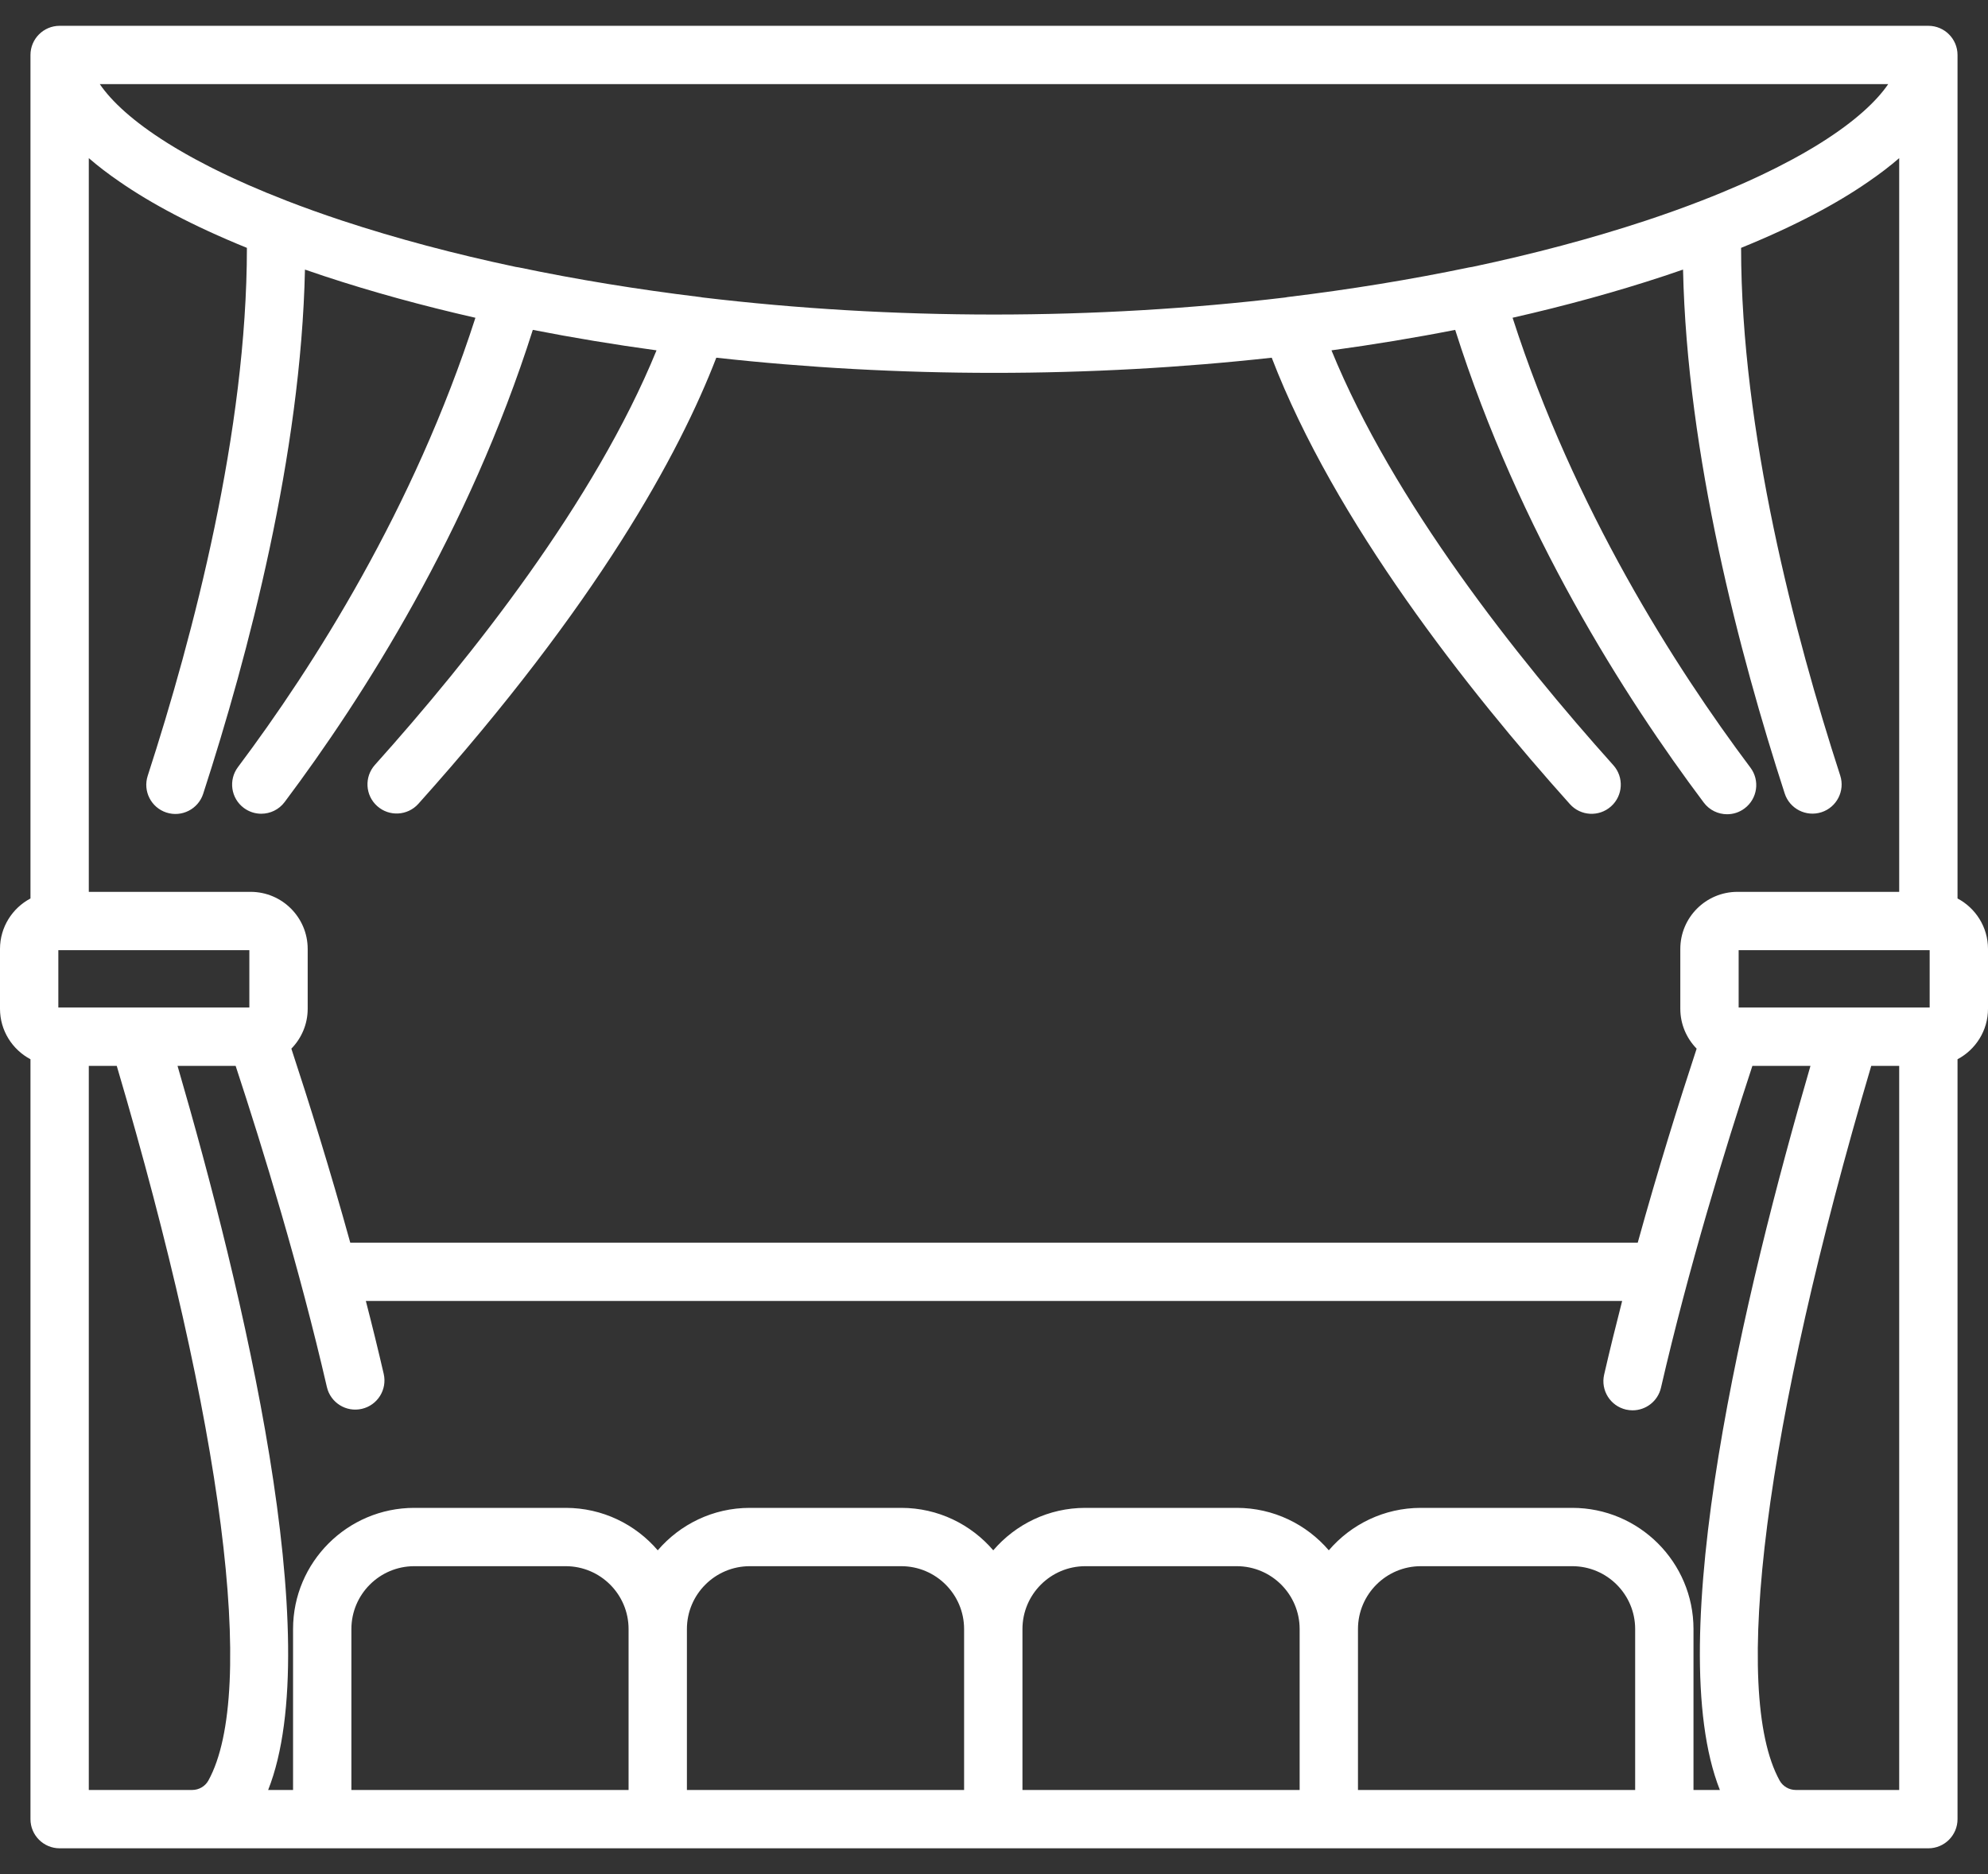 <svg width="70" height="66" viewBox="0 0 70 66" fill="none" xmlns="http://www.w3.org/2000/svg">
<rect x="0" y="0" width="70" height="66" fill="#333333" stroke="none"/>
<path d="M68.927 31.641V1.936C68.927 1.369 68.467 0.909 67.9 0.909H2.1C1.533 0.909 1.073 1.369 1.073 1.936V31.641C0.436 31.979 0 32.648 0 33.418V35.526C0 36.296 0.436 36.965 1.073 37.303V64.064C1.073 64.631 1.533 65.091 2.1 65.091H6.765H11.346H11.657H23.16H34.974H46.789H58.343H58.603H63.235H67.9C68.467 65.091 68.927 64.631 68.927 64.064V37.303C69.564 36.965 70 36.296 70 35.526V33.418C70 32.648 69.564 31.979 68.927 31.641ZM66.486 2.963C66.074 3.567 65.315 4.276 64.113 5.031C64.098 5.04 64.083 5.049 64.068 5.059C63.999 5.102 63.927 5.146 63.855 5.19C63.821 5.209 63.788 5.229 63.754 5.249C63.699 5.282 63.642 5.315 63.585 5.348C63.539 5.374 63.494 5.401 63.447 5.428C63.401 5.453 63.355 5.479 63.309 5.504C63.251 5.536 63.194 5.568 63.136 5.6C63.125 5.606 63.115 5.611 63.104 5.617C62.956 5.697 62.801 5.778 62.643 5.858C62.601 5.88 62.559 5.902 62.516 5.923C62.455 5.954 62.393 5.984 62.331 6.014C62.274 6.042 62.218 6.07 62.159 6.098C62.104 6.125 62.048 6.152 61.991 6.179C61.919 6.213 61.846 6.247 61.772 6.281C61.726 6.302 61.68 6.323 61.634 6.345C61.533 6.391 61.43 6.437 61.325 6.483C61.303 6.493 61.28 6.503 61.257 6.513C60.837 6.697 60.391 6.882 59.915 7.066C59.915 7.066 59.915 7.066 59.915 7.066C59.3 7.305 58.644 7.541 57.942 7.773C56.042 8.4 53.994 8.944 51.839 9.4C51.805 9.403 51.771 9.408 51.736 9.416C49.691 9.843 47.539 10.195 45.339 10.461C45.311 10.465 45.284 10.47 45.257 10.476C41.945 10.871 38.49 11.077 35 11.077C31.511 11.077 28.055 10.871 24.743 10.476C24.716 10.471 24.689 10.465 24.661 10.462C22.46 10.195 20.308 9.844 18.264 9.416C18.23 9.409 18.195 9.403 18.161 9.4C16.006 8.944 13.958 8.4 12.058 7.773C11.356 7.541 10.7 7.305 10.085 7.067C10.085 7.067 10.085 7.066 10.085 7.066C9.61 6.882 9.163 6.698 8.743 6.514C8.72 6.503 8.698 6.493 8.675 6.483C8.57 6.437 8.468 6.391 8.367 6.345C8.32 6.324 8.274 6.303 8.229 6.282C8.154 6.247 8.081 6.213 8.009 6.179C7.953 6.152 7.896 6.126 7.841 6.099C7.783 6.071 7.726 6.043 7.669 6.015C7.607 5.984 7.545 5.954 7.485 5.924C7.441 5.902 7.4 5.88 7.357 5.859C7.201 5.779 7.048 5.699 6.901 5.62C6.889 5.613 6.876 5.607 6.865 5.6C6.806 5.569 6.749 5.537 6.692 5.505C6.646 5.479 6.599 5.454 6.554 5.428C6.507 5.401 6.461 5.375 6.415 5.348C6.358 5.315 6.301 5.282 6.246 5.25C6.212 5.23 6.179 5.21 6.146 5.19C6.073 5.146 6.002 5.102 5.932 5.059C5.917 5.05 5.902 5.041 5.887 5.031C4.685 4.276 3.926 3.567 3.514 2.963H66.486V2.963ZM3.127 5.569C3.443 5.843 3.806 6.122 4.218 6.404C5.309 7.159 6.763 7.944 8.694 8.729C8.692 15.18 6.811 22.359 5.201 27.321C5.026 27.861 5.321 28.44 5.86 28.615C6.399 28.79 6.979 28.494 7.154 27.955C8.748 23.044 10.598 16.007 10.738 9.494C10.959 9.57 11.183 9.647 11.414 9.723C13.088 10.276 14.872 10.766 16.74 11.191C14.569 17.925 11.031 23.477 8.379 27.014C8.038 27.468 8.13 28.112 8.584 28.452C8.769 28.59 8.985 28.657 9.199 28.657C9.512 28.657 9.82 28.515 10.022 28.246C12.796 24.546 16.509 18.713 18.761 11.617C20.175 11.894 21.631 12.135 23.117 12.338C20.942 17.668 16.59 23.157 13.201 26.937C12.823 27.36 12.858 28.009 13.281 28.387C13.703 28.766 14.352 28.73 14.731 28.308C21.049 21.26 23.919 15.977 25.222 12.597C28.395 12.948 31.684 13.131 35 13.131C38.316 13.131 41.605 12.948 44.779 12.597C46.999 18.372 51.669 24.293 55.278 28.318C55.656 28.741 56.306 28.776 56.728 28.397C57.151 28.019 57.186 27.369 56.807 26.947C53.415 23.164 49.059 17.671 46.883 12.338C48.369 12.135 49.825 11.895 51.239 11.617C53.493 18.722 57.212 24.56 59.992 28.264C60.193 28.533 60.502 28.675 60.814 28.675C61.028 28.675 61.245 28.608 61.429 28.469C61.883 28.129 61.975 27.485 61.634 27.032C58.978 23.491 55.433 17.933 53.26 11.19C55.128 10.766 56.911 10.276 58.586 9.723C58.816 9.647 59.041 9.57 59.262 9.494C59.402 16.003 61.25 23.036 62.842 27.944C63.017 28.483 63.596 28.778 64.136 28.604C64.675 28.429 64.971 27.849 64.796 27.31C63.187 22.351 61.308 15.177 61.306 8.729C63.237 7.944 64.691 7.159 65.782 6.404C66.194 6.122 66.557 5.843 66.873 5.569V31.408H61.177C60.068 31.408 59.166 32.309 59.166 33.418V35.526C59.166 36.072 59.386 36.567 59.741 36.93C59.119 38.82 58.378 41.192 57.667 43.762H12.333C11.622 41.192 10.881 38.819 10.259 36.93C10.614 36.567 10.834 36.072 10.834 35.526V33.418C10.834 32.309 9.932 31.408 8.824 31.408H3.127V5.569ZM2.054 35.482V33.462H8.78V35.482H4.877H2.1H2.054ZM7.338 62.703C7.224 62.909 7.005 63.037 6.765 63.037H3.127V37.536H4.111C7.851 50.199 9.058 59.579 7.338 62.703ZM12.373 63.037V57.369C12.373 56.149 13.366 55.156 14.587 55.156H19.92C21.14 55.156 22.133 56.149 22.133 57.369V63.037H12.373ZM24.187 63.037V57.369C24.187 56.149 25.18 55.156 26.401 55.156H31.734C32.955 55.156 33.947 56.149 33.947 57.369V63.037H24.187ZM36.002 63.037V57.369C36.002 56.149 36.995 55.156 38.215 55.156H43.548C44.769 55.156 45.762 56.149 45.762 57.369V63.037H36.002ZM57.576 63.037H47.816V57.369C47.816 56.149 48.809 55.156 50.029 55.156H55.362C56.583 55.156 57.576 56.149 57.576 57.369V63.037ZM59.63 63.037V57.369C59.63 55.016 57.715 53.102 55.362 53.102H50.029C48.734 53.102 47.572 53.683 46.789 54.597C46.005 53.683 44.844 53.102 43.548 53.102H38.215C36.919 53.102 35.758 53.683 34.974 54.597C34.191 53.683 33.029 53.102 31.734 53.102H26.401C25.105 53.102 23.944 53.683 23.16 54.597C22.377 53.683 21.215 53.102 19.92 53.102H14.587C12.233 53.102 10.319 55.016 10.319 57.369V63.037H9.442C11.523 57.777 8.549 45.425 6.251 37.536H8.297C9.267 40.483 10.537 44.632 11.51 48.846C11.637 49.398 12.188 49.743 12.741 49.615C13.294 49.488 13.638 48.937 13.511 48.384C13.312 47.522 13.101 46.663 12.882 45.816H57.118C56.898 46.671 56.684 47.538 56.484 48.409C56.356 48.962 56.701 49.513 57.254 49.641C57.331 49.658 57.409 49.667 57.485 49.667C57.953 49.667 58.376 49.346 58.485 48.871C59.459 44.648 60.731 40.489 61.704 37.536H63.749C61.451 45.425 58.477 57.777 60.559 63.037H59.63V63.037ZM66.873 63.037H63.235C62.995 63.037 62.776 62.909 62.662 62.703C60.942 59.579 62.149 50.199 65.889 37.536H66.873V63.037ZM67.946 35.482H67.9H65.124H61.22V33.462H67.946V35.482Z" fill="white"/>
</svg>
